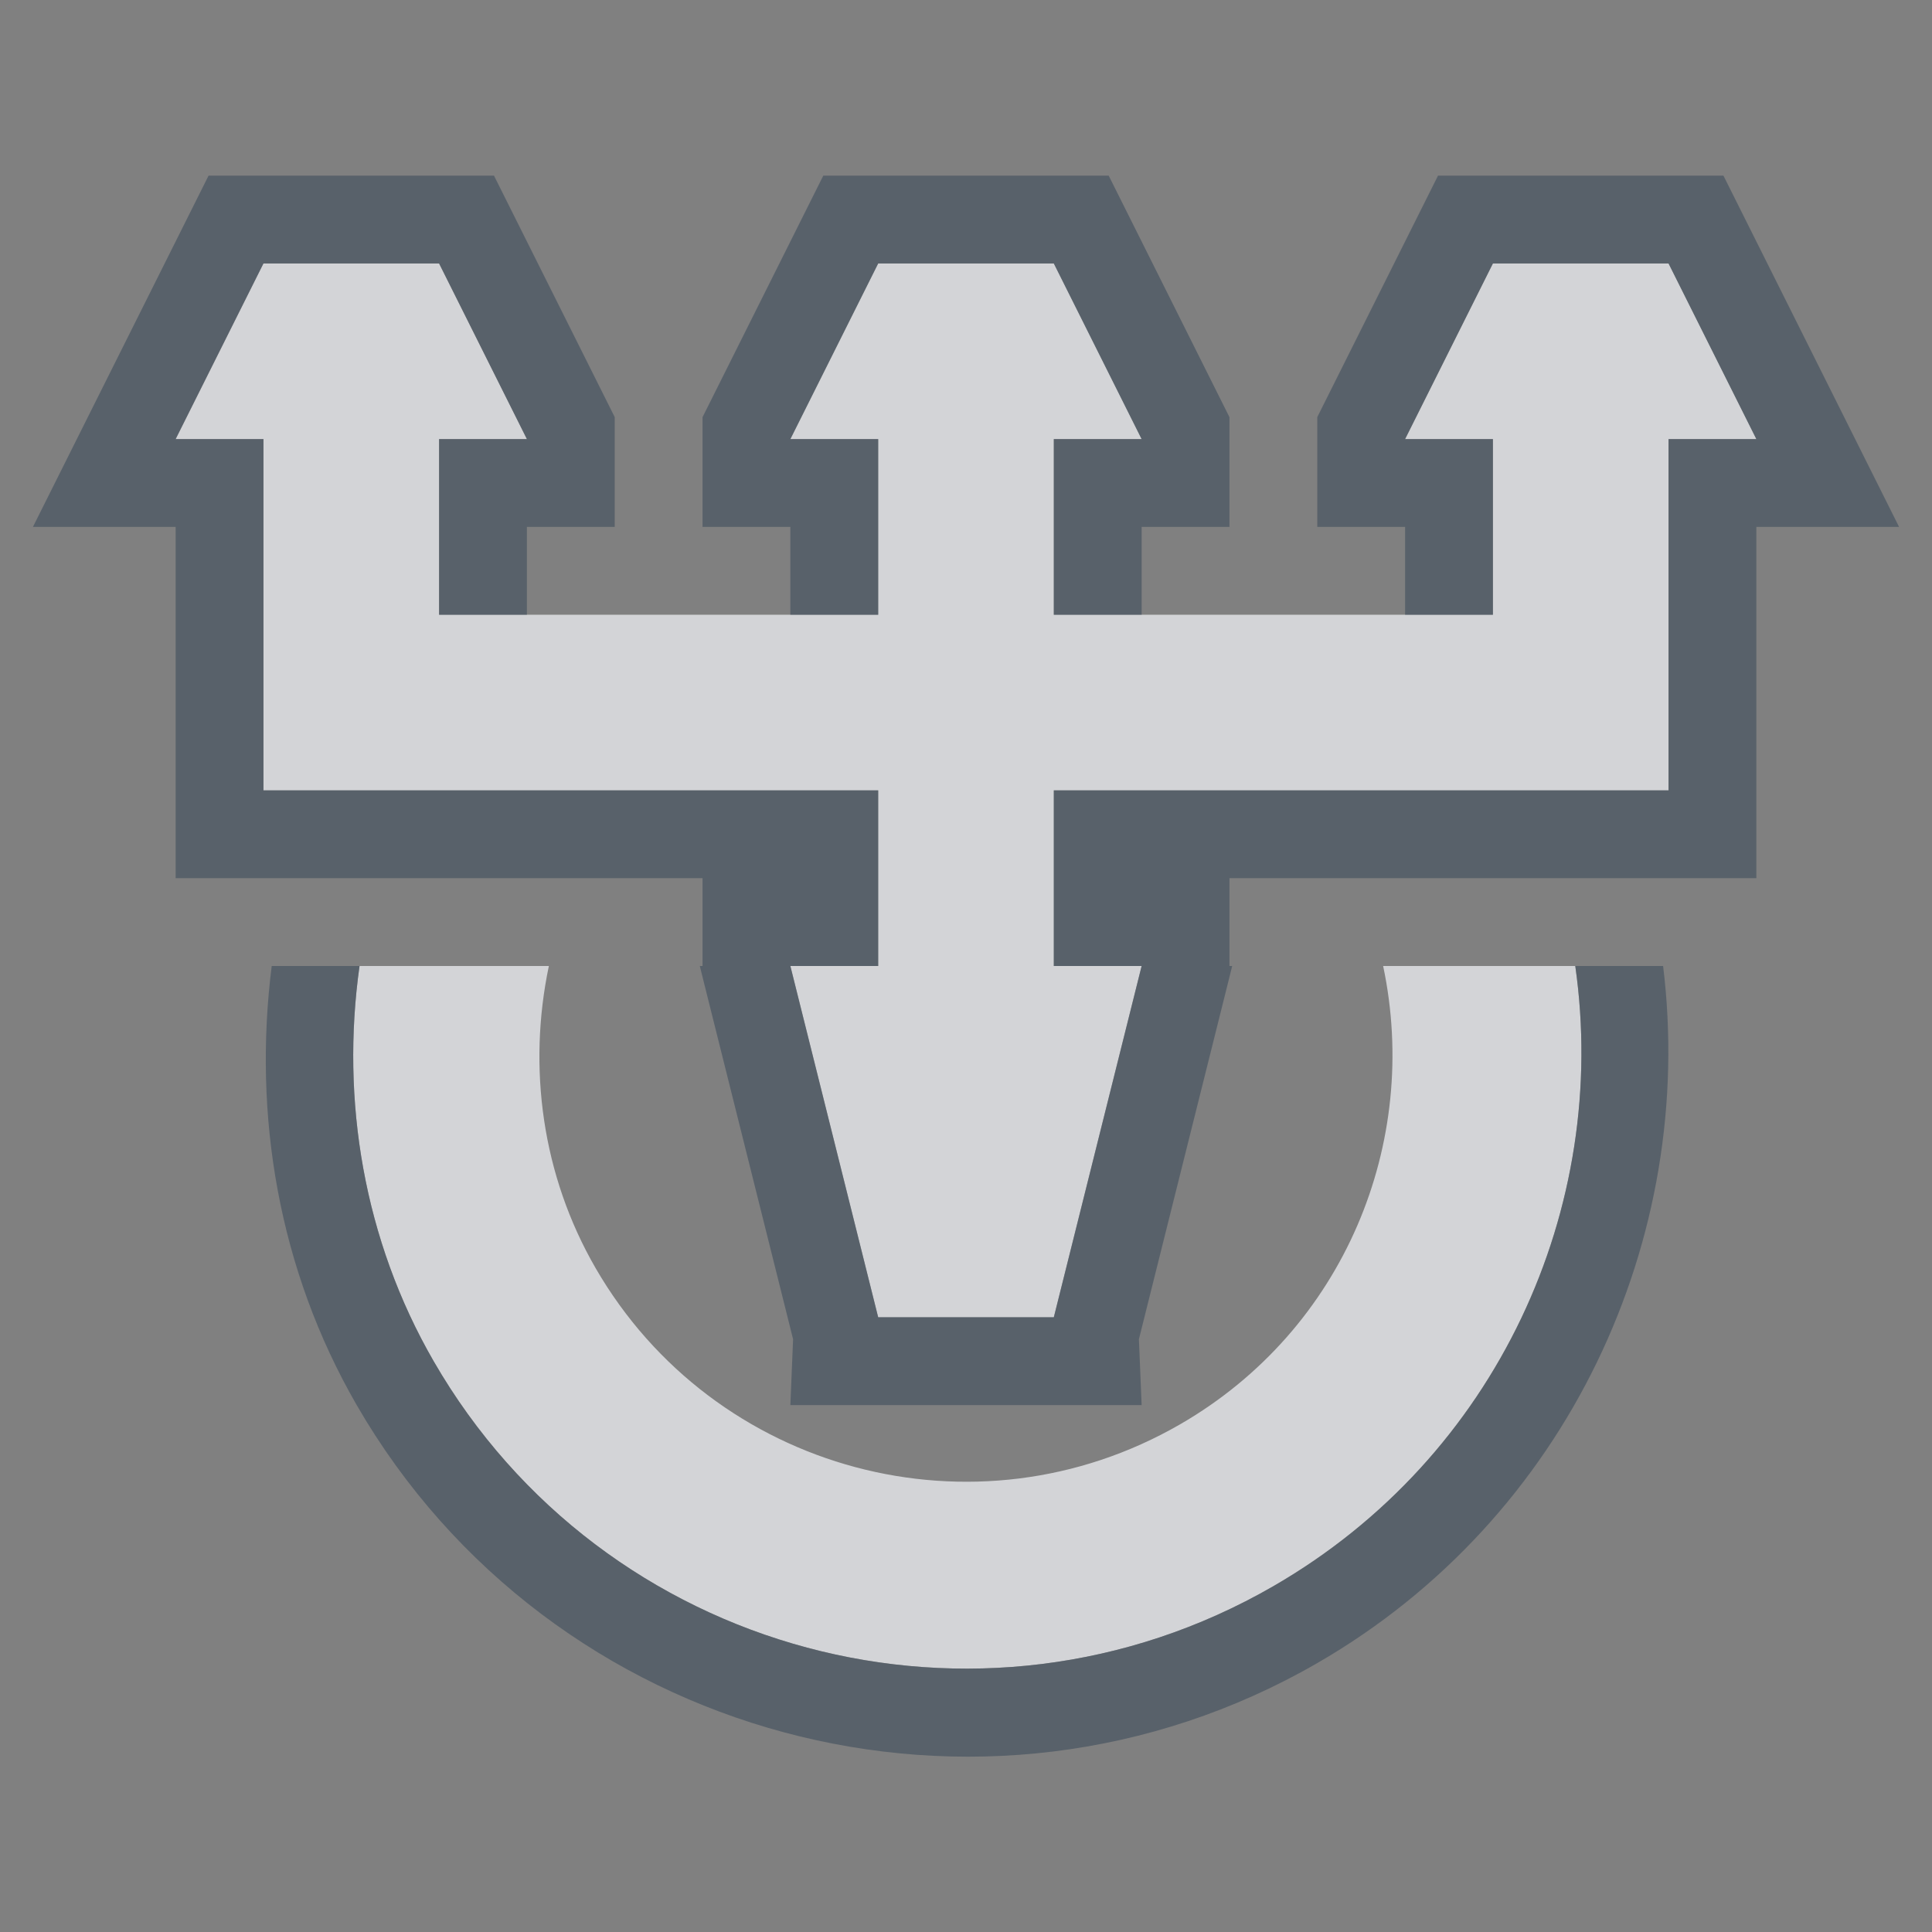 <?xml version="1.0" encoding="UTF-8" standalone="no"?>
<!-- Created with Inkscape (http://www.inkscape.org/) -->

<svg
   xmlns:dc="http://purl.org/dc/elements/1.1/"
   xmlns:cc="http://creativecommons.org/ns#"
   xmlns:rdf="http://www.w3.org/1999/02/22-rdf-syntax-ns#"
   xmlns:svg="http://www.w3.org/2000/svg"
   xmlns="http://www.w3.org/2000/svg"
   xmlns:sodipodi="http://sodipodi.sourceforge.net/DTD/sodipodi-0.dtd"
   xmlns:inkscape="http://www.inkscape.org/namespaces/inkscape"
   version="1.1"
   width="22"
   height="22"
   id="svg13094"
   inkscape:version="0.48.3.1 r9886"
   sodipodi:docname="indicator-sound-switcher.svg">
  <rect width="100%" height="100%" fill="#808080" stroke="none"/>
  <sodipodi:namedview
     pagecolor="#ffffff"
     bordercolor="#666666"
     borderopacity="1"
     objecttolerance="10"
     gridtolerance="10"
     guidetolerance="10"
     inkscape:pageopacity="0"
     inkscape:pageshadow="2"
     inkscape:window-width="1920"
     inkscape:window-height="955"
     id="namedview6"
     showgrid="true"
     inkscape:snap-bbox="true"
     inkscape:bbox-paths="true"
     inkscape:bbox-nodes="true"
     inkscape:snap-bbox-edge-midpoints="true"
     inkscape:snap-bbox-midpoints="true"
     inkscape:object-paths="true"
     inkscape:snap-intersection-paths="true"
     inkscape:object-nodes="true"
     inkscape:snap-smooth-nodes="true"
     inkscape:snap-midpoints="true"
     inkscape:snap-object-midpoints="true"
     inkscape:snap-center="true"
     inkscape:zoom="41.7193"
     inkscape:cx="12.031572"
     inkscape:cy="13.191382"
     inkscape:window-x="-10"
     inkscape:window-y="25"
     inkscape:window-maximized="1"
     inkscape:current-layer="svg13094">
    <inkscape:grid
       type="xygrid"
       id="grid2983"
       empspacing="5"
       visible="true"
       enabled="true"
       snapvisiblegridlinesonly="true" />
  </sodipodi:namedview>
  <defs
     id="defs7" />
  <path
     sodipodi:nodetypes="ccccccccccccccccccccccccccccccccccccssccsscc"
     inkscape:connector-curvature="0"
     style="fill:#EDEFF3;fill-opacity:0.758;stroke:none"
     d="m 3,3 -1,2 1,0 0,2 0,2 7,0 0,2 -1,0 1,4 2,0 1,-4 -1,0 0,-2 7,0 0,-2 0,-2 1,0 -1,-2 -2,0 -1,2 1,0 0,2 -5,0 0,-2 1,0 L 12,3 10,3 9,5 10,5 10,7 5,7 5,5 6,5 5,3 z m 1.094,8 c -0.215,1.528 0.048,3.122 0.844,4.5 1.933,3.348 6.214,4.495 9.562,2.562 C 17.052,16.589 18.331,13.75 17.938,11 L 15.75,11 c 0.425,2.008 -0.44,4.138 -2.312,5.219 C 11.107,17.564 8.127,16.768 6.781,14.438 6.172,13.383 6.007,12.156 6.25,11 z"
     id="path2983" />
  <path
     style="font-size:medium;font-style:normal;font-variant:normal;font-weight:normal;font-stretch:normal;text-indent:0;text-align:start;text-decoration:none;line-height:normal;letter-spacing:normal;word-spacing:normal;text-transform:none;direction:ltr;block-progression:tb;writing-mode:lr-tb;text-anchor:start;baseline-shift:baseline;color:#000000;fill:#485462;fill-opacity:0.7;fill-rule:nonzero;stroke:none;stroke-width:2;marker:none;visibility:visible;display:inline;overflow:visible;enable-background:accumulate;font-family:Sans;-inkscape-font-specification:Sans"
     d="M 2.375 2 L 2.094 2.562 L 1.094 4.562 L 0.375 6 L 2 6 L 2 7 L 2 9 L 2 10 L 3.219 10 L 7.469 10 L 7.719 10 L 8 10 L 8 11 L 7.969 11 L 8.031 11.25 L 9.031 15.25 L 9 16 L 13 16 L 12.969 15.25 L 13.969 11.25 L 14.031 11 L 14 11 L 14 10 L 14.281 10 L 14.531 10 L 18.812 10 L 20 10 L 20 9 L 20 7 L 20 6 L 21.625 6 L 20.906 4.562 L 19.906 2.562 L 19.625 2 L 19 2 L 17 2 L 16.375 2 L 16.094 2.562 L 15.094 4.562 L 15 4.75 L 15 5 L 15 6 L 16 6 L 16 7 L 17 7 L 17 5 L 16 5 L 17 3 L 19 3 L 20 5 L 19 5 L 19 7 L 19 9 L 12 9 L 12 11 L 13 11 L 12 15 L 10 15 L 9 11 L 10 11 L 10 9 L 3 9 L 3 7 L 3 5 L 2 5 L 3 3 L 5 3 L 6 5 L 5 5 L 5 7 L 6 7 L 6 6 L 7 6 L 7 5 L 7 4.75 L 6.906 4.562 L 5.906 2.562 L 5.625 2 L 5 2 L 3 2 L 2.375 2 z M 9.375 2 L 9.094 2.562 L 8.094 4.562 L 8 4.75 L 8 5 L 8 6 L 9 6 L 9 7 L 10 7 L 10 5 L 9 5 L 10 3 L 12 3 L 13 5 L 12 5 L 12 7 L 13 7 L 13 6 L 14 6 L 14 5 L 14 4.75 L 13.906 4.562 L 12.906 2.562 L 12.625 2 L 12 2 L 10 2 L 9.375 2 z M 3.094 11 C 2.88 12.697 3.169 14.453 4.062 16 C 6.266 19.816 11.184 21.141 15 18.938 C 17.861 17.286 19.319 14.098 18.938 11 L 17.938 11 C 18.331 13.75 17.052 16.589 14.5 18.062 C 11.152 19.995 6.87 18.848 4.938 15.5 C 4.142 14.122 3.879 12.528 4.094 11 L 3.094 11 z "
     id="path3793" />
</svg>
